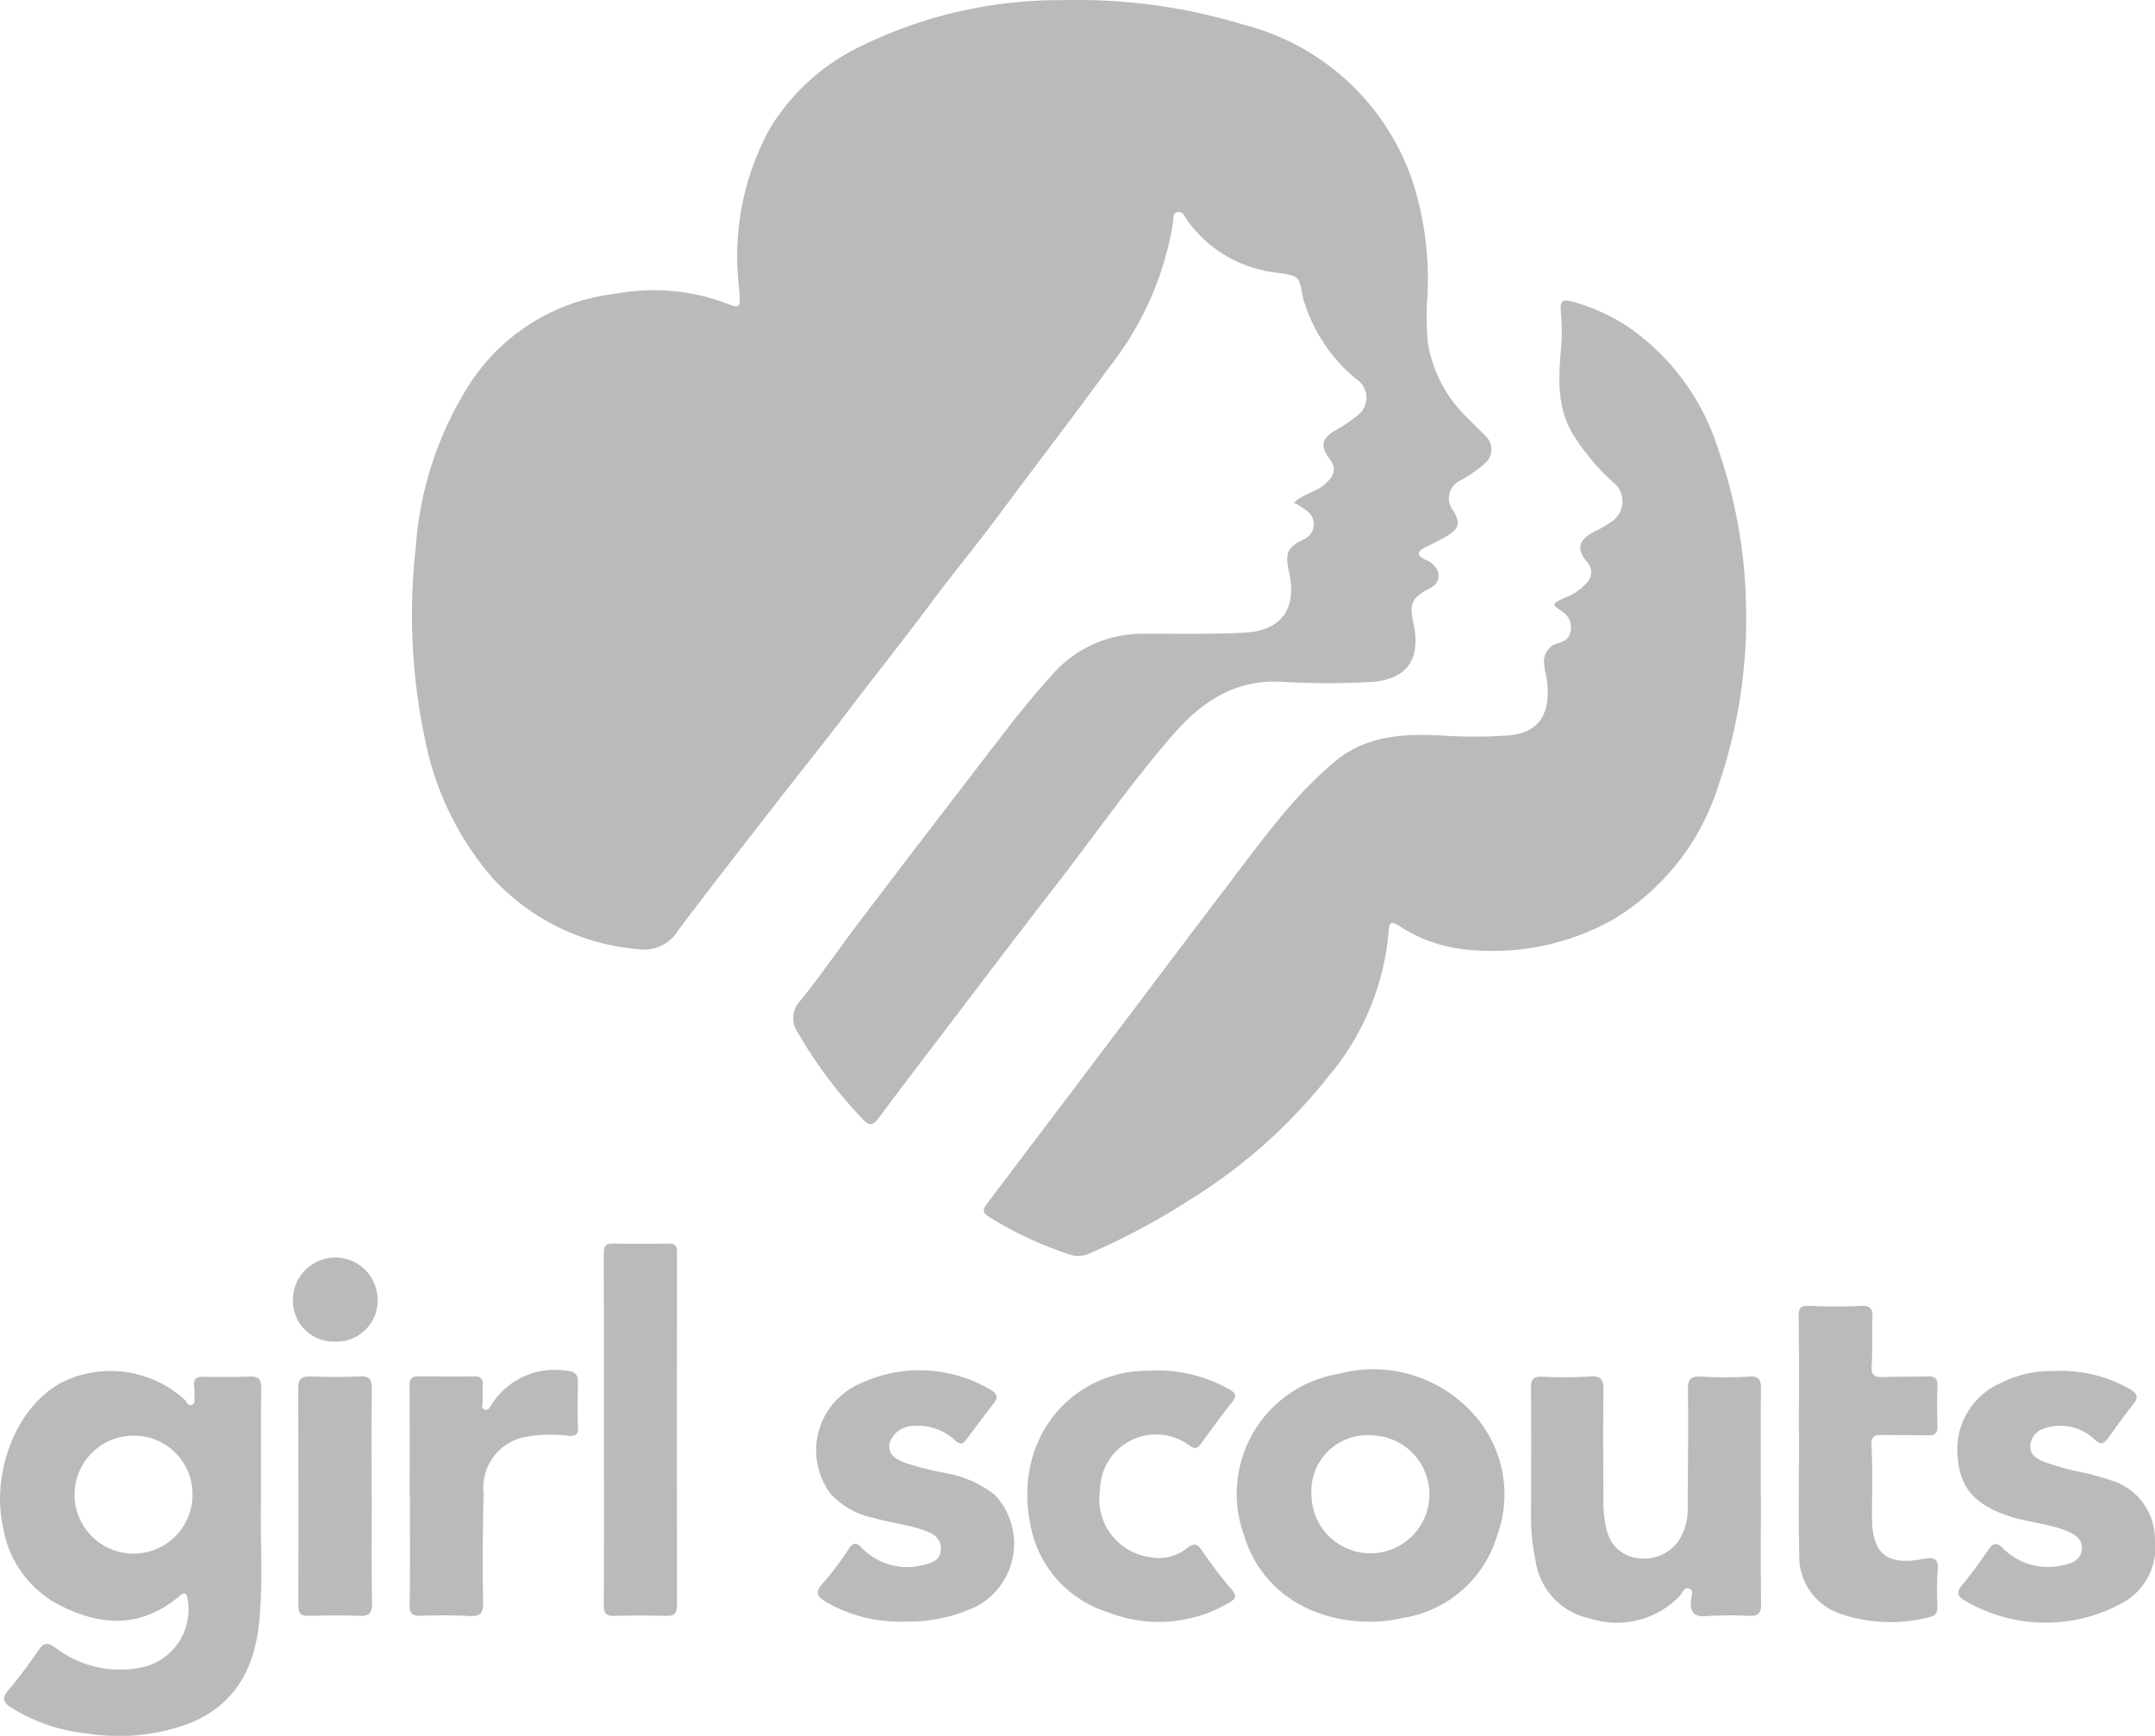 <svg xmlns="http://www.w3.org/2000/svg" width="115.896" height="93.356" viewBox="0 0 115.896 93.356"><defs><style>.a{fill:#bababa;}</style></defs><g transform="translate(-1000.162 -263.705)"><g transform="translate(1000.162 263.706)"><path class="a" d="M1070.609,290.739c.5-.5,1.234-.569,1.729-1.053.471-.459.557-.8.174-1.313-.492-.661-.431-1.045.261-1.49a7.193,7.193,0,0,0,1.227-.819,1.189,1.189,0,0,0-.038-1.965,8.67,8.67,0,0,1-2.787-4.106,2.825,2.825,0,0,1-.1-.317c-.2-1.166-.206-1.12-1.4-1.306a6.852,6.852,0,0,1-4.825-2.834c-.125-.18-.236-.508-.534-.417-.249.077-.192.378-.22.594a16.979,16.979,0,0,1-3.449,7.774c-1.908,2.622-3.889,5.19-5.82,7.794-1.208,1.628-2.5,3.191-3.711,4.815-1.416,1.9-2.9,3.756-4.33,5.644-1.311,1.725-2.669,3.413-4,5.124-1.769,2.278-3.546,4.55-5.282,6.853a2.144,2.144,0,0,1-2.174,1.035,11.944,11.944,0,0,1-7.84-3.842,16.216,16.216,0,0,1-3.638-7.539,32.253,32.253,0,0,1-.481-10.176,18.788,18.788,0,0,1,3.016-9.013,10.807,10.807,0,0,1,7.738-4.68,11.147,11.147,0,0,1,5.582.386c.042.015.088.022.129.039,1.032.406,1,.408.931-.674a14.325,14.325,0,0,1,1.657-8.648,11.573,11.573,0,0,1,4.5-4.22,24.235,24.235,0,0,1,11.273-2.671,30.6,30.6,0,0,1,9.7,1.319,12.982,12.982,0,0,1,9,8.175,17.023,17.023,0,0,1,.867,6.7,16.444,16.444,0,0,0,.037,2.22,7.254,7.254,0,0,0,2.259,4.172c.27.3.584.559.851.862a.977.977,0,0,1-.059,1.484,7.394,7.394,0,0,1-1.326.916,1.047,1.047,0,0,0-.365,1.591c.412.665.342.98-.351,1.394-.346.207-.713.378-1.077.554-.489.237-.607.466-.016.725a1.152,1.152,0,0,1,.478.36.709.709,0,0,1-.237,1.13c-1.044.555-1.157.831-.922,1.946.45,2.127-.576,3.061-2.452,3.129a41.342,41.342,0,0,1-4.517-.01c-2.578-.194-4.424,1.057-5.99,2.864-2.329,2.689-4.357,5.616-6.54,8.421-2.13,2.737-4.215,5.509-6.317,8.268-.987,1.3-1.978,2.59-2.948,3.9-.3.4-.482.46-.867.052a24.49,24.49,0,0,1-3.483-4.643,1.356,1.356,0,0,1,.165-1.753c1.143-1.427,2.178-2.94,3.286-4.395q3.946-5.186,7.924-10.347c.707-.916,1.453-1.8,2.227-2.665a6.419,6.419,0,0,1,4.905-2.292c1.842-.008,3.689.036,5.527-.063,1.985-.1,2.813-1.3,2.39-3.229-.239-1.091-.107-1.366.884-1.836a.887.887,0,0,0,.1-1.461A6.281,6.281,0,0,0,1070.609,290.739Z" transform="translate(-1001.015 -263.706)"/><path class="a" d="M1096.1,297.02a27.689,27.689,0,0,1-1.53,9.685,12.858,12.858,0,0,1-5.651,7.094,13.259,13.259,0,0,1-7.578,1.623,8.055,8.055,0,0,1-3.9-1.3c-.379-.248-.535-.239-.558.271a13.911,13.911,0,0,1-3.244,7.828,28.761,28.761,0,0,1-7.427,6.618,37.135,37.135,0,0,1-5.44,2.908,1.4,1.4,0,0,1-.991.067,20.241,20.241,0,0,1-4.38-2.031c-.345-.207-.378-.384-.149-.686q4.023-5.316,8.04-10.635c1.574-2.084,3.142-4.172,4.724-6.249,1.1-1.44,2.163-2.905,3.335-4.28a22.393,22.393,0,0,1,2.593-2.617c1.845-1.555,4.037-1.544,6.256-1.406a25.439,25.439,0,0,0,3.029-.025c1.879-.108,2.356-1.34,2.166-2.92-.037-.312-.14-.618-.149-.929a.987.987,0,0,1,.683-1.1c.393-.1.667-.253.734-.659a.989.989,0,0,0-.44-1.05c-.585-.411-.571-.412.073-.732a2.851,2.851,0,0,0,1.264-.856.793.793,0,0,0-.011-1.087c-.6-.734-.457-1.193.4-1.635a7.307,7.307,0,0,0,.866-.5,1.309,1.309,0,0,0,.13-2.16,11.939,11.939,0,0,1-2.112-2.508c-.957-1.525-.81-3.185-.672-4.839a9.974,9.974,0,0,0-.016-1.74c-.062-.68.06-.792.7-.6a10.763,10.763,0,0,1,2.8,1.258,12.531,12.531,0,0,1,4.914,6.533A27.106,27.106,0,0,1,1096.1,297.02Z" transform="translate(-1002.197 -264.327)"/><path class="a" d="M1014.2,347.264c-.055,1.946.127,4.243-.1,6.528-.251,2.515-1.347,4.509-3.817,5.46a10.87,10.87,0,0,1-5.371.53,9.632,9.632,0,0,1-4.107-1.373c-.448-.291-.591-.507-.184-.978a24.562,24.562,0,0,0,1.614-2.146c.288-.418.5-.408.909-.125a5.7,5.7,0,0,0,4.913.99,3.181,3.181,0,0,0,2.174-3.7c-.065-.259-.191-.262-.376-.1-2.234,1.9-4.588,1.634-6.922.274a5.785,5.785,0,0,1-2.613-3.987c-.6-2.665.536-6.336,3.181-7.755a5.916,5.916,0,0,1,6.615.958c.1.1.123.325.34.261.248-.074.146-.293.156-.456a3.132,3.132,0,0,0-.013-.539c-.042-.376.1-.526.492-.518q1.281.025,2.562-.012c.461-.013.56.2.557.616C1014.19,343.1,1014.2,345.008,1014.2,347.264Zm-3.684-.275a3.145,3.145,0,0,0-3.14-3.234,3.172,3.172,0,1,0,3.14,3.234Z" transform="translate(-1000.162 -266.542)"/><path class="a" d="M1076.615,353.755c-3.393.072-6.124-1.694-7.007-4.7a6.533,6.533,0,0,1,5.07-8.62,7.232,7.232,0,0,1,7.112,1.966,6.437,6.437,0,0,1,1.438,6.752,6.294,6.294,0,0,1-5.052,4.4A7.54,7.54,0,0,1,1076.615,353.755Zm-3.362-6.789a3.172,3.172,0,1,0,3.229-3.23A3.012,3.012,0,0,0,1073.253,346.967Z" transform="translate(-1002.722 -266.54)"/><path class="a" d="M1098.029,347.012c0,1.932-.018,3.863.012,5.8.008.516-.157.667-.655.646a18.713,18.713,0,0,0-2.289.012c-.667.053-.876-.211-.832-.833.016-.22.2-.546-.111-.657-.243-.086-.336.237-.478.392a4.682,4.682,0,0,1-4.826,1.229,3.713,3.713,0,0,1-2.949-3.184,11.348,11.348,0,0,1-.235-2.407c.011-2.269.017-4.537,0-6.806,0-.46.113-.632.6-.611a21.191,21.191,0,0,0,2.559-.013c.637-.05.747.2.74.764-.028,1.909-.016,3.818,0,5.727a6.086,6.086,0,0,0,.2,1.863,1.907,1.907,0,0,0,1.611,1.413,2.267,2.267,0,0,0,2.227-.928,3.1,3.1,0,0,0,.491-1.724c.006-2.134.039-4.267.013-6.4-.007-.568.151-.738.715-.706a21.806,21.806,0,0,0,2.559,0c.522-.031.659.137.653.637-.022,1.932-.009,3.863-.009,5.8Z" transform="translate(-1003.329 -266.553)"/><path class="a" d="M1050.5,353.752a7.906,7.906,0,0,1-4.182-1.03c-.471-.282-.7-.491-.246-1a15.611,15.611,0,0,0,1.416-1.869c.267-.415.448-.338.716-.057a3.392,3.392,0,0,0,3.413.879c.441-.094.82-.286.835-.817s-.333-.8-.78-.967c-.926-.352-1.917-.447-2.861-.722a4.3,4.3,0,0,1-2.3-1.3,3.905,3.905,0,0,1,1.236-5.738,7.484,7.484,0,0,1,7.343.136c.273.142.5.345.242.692-.5.66-1.005,1.312-1.494,1.979-.2.269-.319.334-.619.069a2.958,2.958,0,0,0-2.29-.776,1.347,1.347,0,0,0-1.247.947c-.079.64.387.849.858,1.039a16.328,16.328,0,0,0,2.284.567,5.929,5.929,0,0,1,2.538,1.163,3.827,3.827,0,0,1-1.008,5.992A8.552,8.552,0,0,1,1050.5,353.752Z" transform="translate(-1001.85 -266.54)"/><path class="a" d="M1114.532,340.284a7.542,7.542,0,0,1,4.225.964c.4.244.488.446.171.834-.468.571-.887,1.182-1.327,1.775-.219.3-.379.459-.757.091a2.667,2.667,0,0,0-2.8-.545,1.018,1.018,0,0,0-.641.941c-.01.437.309.611.641.776a12.913,12.913,0,0,0,2.327.64c.453.129.911.239,1.355.392a3.3,3.3,0,0,1,2.376,3.17,3.4,3.4,0,0,1-1.78,3.445,8.55,8.55,0,0,1-8.429-.136c-.411-.227-.487-.443-.165-.835.5-.6.96-1.238,1.4-1.885.266-.391.466-.446.816-.086a3.412,3.412,0,0,0,3.29.877c.476-.089.885-.314.94-.823s-.323-.792-.76-.975c-1-.421-2.093-.476-3.116-.81-1.855-.6-2.678-1.515-2.8-3.179a3.883,3.883,0,0,1,2.338-4A5.759,5.759,0,0,1,1114.532,340.284Z" transform="translate(-1004.211 -266.542)"/><path class="a" d="M1100.628,343.589c0-2.135.017-4.27-.014-6.4-.007-.477.137-.564.569-.549.921.034,1.845.049,2.764,0,.537-.028.656.172.636.656-.037.853.015,1.71-.042,2.561-.036.51.156.626.607.61.786-.029,1.574-.011,2.359-.037.382-.013.59.07.573.517-.029.717-.019,1.438,0,2.157.01.383-.144.511-.52.5-.808-.024-1.618-.006-2.427-.024-.428-.01-.627.061-.6.6.066,1.256.028,2.517.024,3.776-.006,1.982.758,2.667,2.722,2.3.674-.124.878-.02.808.675a15.959,15.959,0,0,0-.01,1.82c0,.287-.014.533-.373.611a8.324,8.324,0,0,1-4.842-.161,3.257,3.257,0,0,1-2.215-3.2c-.051-2.134-.012-4.271-.012-6.407Z" transform="translate(-1003.883 -266.407)"/><path class="a" d="M1064.056,340.26a7.816,7.816,0,0,1,4.368,1.017c.335.2.389.343.129.666-.574.714-1.1,1.463-1.65,2.2-.166.221-.276.4-.629.153a3.015,3.015,0,0,0-4.828,2.385,3.141,3.141,0,0,0,2.663,3.6,2.429,2.429,0,0,0,2.027-.487c.349-.27.538-.241.793.134a22.407,22.407,0,0,0,1.585,2.083c.347.4.192.546-.166.749a7.438,7.438,0,0,1-6.48.488,6.06,6.06,0,0,1-4.123-4.494C1056.654,343.872,1059.995,340.233,1064.056,340.26Z" transform="translate(-1002.287 -266.541)"/><path class="a" d="M1033.89,343.126c0-3.145,0-6.29-.008-9.435,0-.355.06-.541.467-.533q1.515.029,3.033,0c.373-.007.439.157.439.487q-.013,9.47,0,18.94c0,.418-.1.612-.564.6-.943-.031-1.887-.027-2.83,0-.47.012-.546-.2-.544-.616C1033.9,349.417,1033.891,346.272,1033.89,343.126Z" transform="translate(-1001.411 -266.278)"/><path class="a" d="M1023.043,346.979c0-1.978.01-3.956-.009-5.933,0-.37.142-.483.469-.482,1.011,0,2.022.007,3.034,0,.315,0,.453.122.438.441s-.012.629-.009.944c0,.143-.1.337.12.4.2.055.269-.133.345-.254a4.032,4.032,0,0,1,4.061-1.832c.491.032.607.242.6.677-.021.786-.027,1.573,0,2.359.012.4-.121.485-.512.461a7.643,7.643,0,0,0-2.482.091,2.8,2.8,0,0,0-2.084,3c-.04,1.955-.06,3.912-.024,5.865.011.627-.185.768-.764.735-.852-.05-1.708-.039-2.562-.013-.451.013-.633-.087-.624-.6.032-1.955.013-3.911.013-5.866Z" transform="translate(-1001.009 -266.54)"/><path class="a" d="M1020.772,347.051c0,1.911-.02,3.822.013,5.732.009.547-.166.7-.692.674-.9-.039-1.8-.028-2.7,0-.406.013-.568-.114-.567-.532q.01-5.866-.008-11.734c0-.471.167-.627.638-.61.875.033,1.755.039,2.629-.006.536-.027.7.134.692.677-.031,1.933-.012,3.866-.012,5.8Z" transform="translate(-1000.779 -266.553)"/><path class="a" d="M1018.823,338.458a2.191,2.191,0,0,1-2.3-2.261,2.276,2.276,0,0,1,4.552.034A2.2,2.2,0,0,1,1018.823,338.458Z" transform="translate(-1000.768 -266.307)"/></g></g></svg>